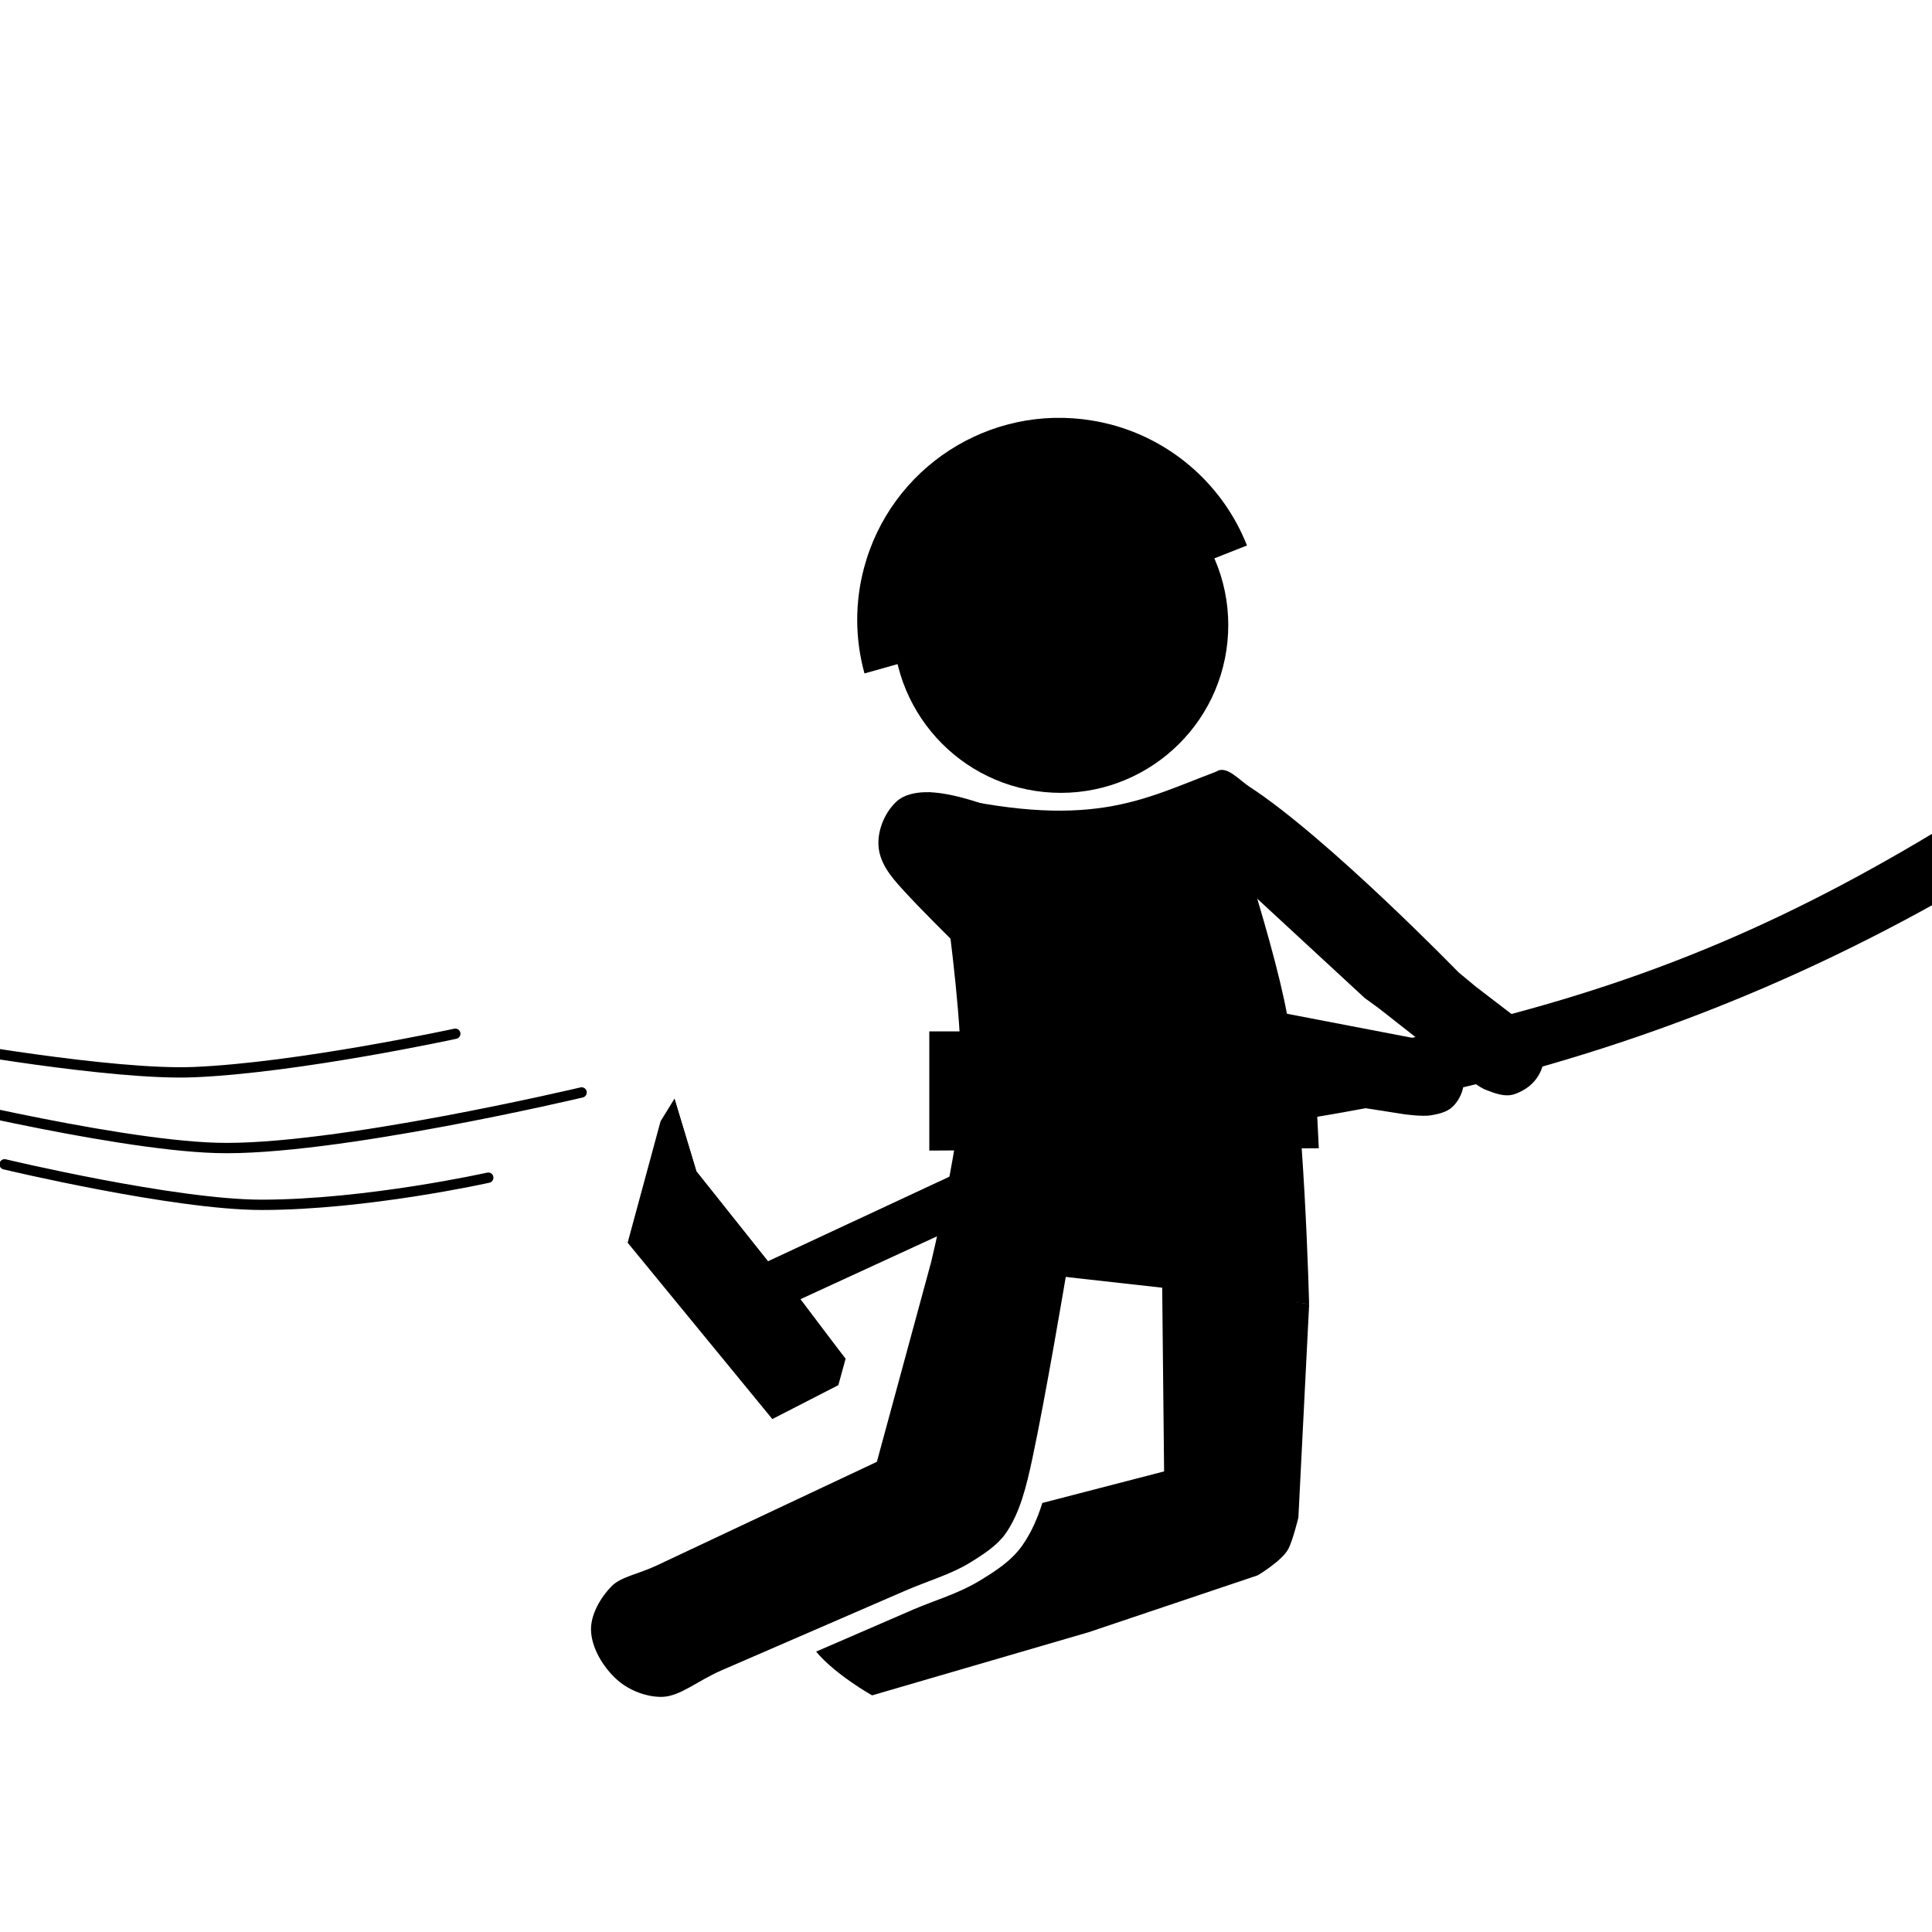 <?xml version="1.0" encoding="UTF-8" standalone="no"?>
<svg
   xmlns:dc="http://purl.org/dc/elements/1.1/"
   xmlns:cc="http://creativecommons.org/ns#"
   xmlns:rdf="http://www.w3.org/1999/02/22-rdf-syntax-ns#"
   xmlns:svg="http://www.w3.org/2000/svg"
   xmlns="http://www.w3.org/2000/svg"
   xmlns:sodipodi="http://sodipodi.sourceforge.net/DTD/sodipodi-0.dtd"
   xmlns:inkscape="http://www.inkscape.org/namespaces/inkscape"
   sodipodi:docname="tmp.svg"
   inkscape:version="1.0 (4035a4fb49, 2020-05-01)"
   id="svg8"
   version="1.1"
   viewBox="0 0 33.867 33.867"
   height="128"
   width="128"
   inkscape:export-filename="C:\Users\Matthias\AppData\Roaming\Factorio\mods\jump-and-swing_0.1.0\graphics\source\hook-icon.png"
   inkscape:export-xdpi="192"
   inkscape:export-ydpi="192">
  <defs
     id="defs2">
    <marker
       inkscape:stockid="Arrow1Lstart"
       orient="auto"
       refY="0"
       refX="0"
       id="marker1199"
       style="overflow:visible"
       inkscape:isstock="true">
      <path
         id="path1197"
         d="M 0,0 5,-5 -12.5,0 5,5 Z"
         style="fill:#000000;fill-opacity:1;fill-rule:evenodd;stroke:#000000;stroke-width:1pt;stroke-opacity:1"
         transform="matrix(0.8,0,0,0.8,10,0)" />
    </marker>
    <marker
       inkscape:stockid="Arrow1Lstart"
       orient="auto"
       refY="0"
       refX="0"
       id="marker1189"
       style="overflow:visible"
       inkscape:isstock="true">
      <path
         id="path1187"
         d="M 0,0 5,-5 -12.5,0 5,5 Z"
         style="fill:#000000;fill-opacity:1;fill-rule:evenodd;stroke:#000000;stroke-width:1pt;stroke-opacity:1"
         transform="matrix(0.8,0,0,0.8,10,0)" />
    </marker>
    <marker
       inkscape:stockid="Arrow1Lstart"
       orient="auto"
       refY="0"
       refX="0"
       id="marker1179"
       style="overflow:visible"
       inkscape:isstock="true">
      <path
         id="path1177"
         d="M 0,0 5,-5 -12.5,0 5,5 Z"
         style="fill:#000000;fill-opacity:1;fill-rule:evenodd;stroke:#000000;stroke-width:1pt;stroke-opacity:1"
         transform="matrix(0.8,0,0,0.8,10,0)" />
    </marker>
  </defs>
  <sodipodi:namedview
     showguides="false"
     inkscape:window-maximized="0"
     inkscape:window-y="0"
     inkscape:window-x="186"
     inkscape:window-height="1040"
     inkscape:window-width="1375"
     showgrid="false"
     inkscape:document-rotation="0"
     inkscape:current-layer="layer1"
     inkscape:document-units="mm"
     inkscape:cy="63.509365"
     inkscape:cx="82.114931"
     inkscape:zoom="3.959798"
     inkscape:pageshadow="2"
     inkscape:pageopacity="0.0"
     borderopacity="1.0"
     bordercolor="#666666"
     pagecolor="#ffffff"
     id="base"
     units="px" />
  <g
     id="layer1"
     inkscape:groupmode="layer"
     inkscape:label="Layer 1">
    <circle
       transform="rotate(5.628)"
       r="2.938"
       cy="9.084"
       cx="19.578"
       id="path863"
       style="fill:#000000;stroke-width:0.043;stroke-linecap:round;stroke-linejoin:round;stroke-dasharray:0.043, 0.518" />
    <path
       sodipodi:nodetypes="cccssscccccccc"
       d="m 20.372,22.506 0.034,3.287 -2.134,0.553 c -0.082,0.26 -0.19,0.516 -0.353,0.747 -0.197,0.279 -0.483,0.455 -0.736,0.61 -0.387,0.236 -0.808,0.353 -1.178,0.513 -0.566,0.245 -1.132,0.491 -1.699,0.736 0.335,0.404 0.981,0.767 0.981,0.767 l 3.793,-1.106 2.966,-0.998 c 0,0 0.43,-0.254 0.539,-0.465 0.08,-0.155 0.175,-0.548 0.175,-0.548 l 0.189,-3.743 z"
       style="fill:#000000;fill-opacity:1;stroke:none;stroke-width:0.061px;stroke-linecap:butt;stroke-linejoin:miter;stroke-opacity:1"
       id="path869" />
    <path
       sodipodi:nodetypes="ccccscssssssscc"
       d="m 16.323,22.121 -0.952,3.504 -2.19,1.031 -1.671,0.787 c -0.315,0.148 -0.625,0.197 -0.784,0.358 -0.208,0.209 -0.372,0.511 -0.366,0.77 0.006,0.308 0.208,0.653 0.46,0.877 0.208,0.185 0.518,0.304 0.79,0.297 0.31,-0.008 0.626,-0.286 1.034,-0.463 1.073,-0.465 2.145,-0.93 3.218,-1.395 0.401,-0.174 0.804,-0.288 1.134,-0.49 0.249,-0.152 0.487,-0.31 0.629,-0.511 0.255,-0.361 0.369,-0.838 0.471,-1.315 0.235,-1.098 0.569,-3.086 0.613,-3.346 z"
       style="color:#000000;font-style:normal;font-variant:normal;font-weight:normal;font-stretch:normal;font-size:medium;line-height:normal;font-family:sans-serif;font-variant-ligatures:normal;font-variant-position:normal;font-variant-caps:normal;font-variant-numeric:normal;font-variant-alternates:normal;font-variant-east-asian:normal;font-feature-settings:normal;font-variation-settings:normal;text-indent:0;text-align:start;text-decoration:none;text-decoration-line:none;text-decoration-style:solid;text-decoration-color:#000000;letter-spacing:normal;word-spacing:normal;text-transform:none;writing-mode:lr-tb;direction:ltr;text-orientation:mixed;dominant-baseline:auto;baseline-shift:baseline;text-anchor:start;white-space:normal;shape-padding:0;shape-margin:0;inline-size:0;clip-rule:nonzero;display:inline;overflow:visible;visibility:visible;isolation:auto;mix-blend-mode:normal;color-interpolation:sRGB;color-interpolation-filters:linearRGB;solid-color:#000000;solid-opacity:1;vector-effect:none;fill:#000000;fill-opacity:1;fill-rule:nonzero;stroke:none;stroke-width:0.359;stroke-linecap:butt;stroke-linejoin:miter;stroke-miterlimit:4;stroke-dasharray:none;stroke-dashoffset:0;stroke-opacity:1;color-rendering:auto;image-rendering:auto;shape-rendering:auto;text-rendering:auto;enable-background:accumulate;stop-color:#000000"
       id="path883" />
    <path
       sodipodi:nodetypes="csccscc"
       id="path861"
       d="m 16.282,13.887 c 0,0 0.647,3.663 0.56,5.343 -0.048,0.927 -0.519,2.891 -0.519,2.891 l 6.625,0.739 c 0,0 -0.082,-3.394 -0.383,-5.057 -0.265,-1.461 -1.244,-4.277 -1.244,-4.277 -1.323,0.497 -2.204,1.051 -5.04,0.361 z"
       style="fill:#000000;fill-opacity:1;stroke:none;stroke-width:0.064px;stroke-linecap:butt;stroke-linejoin:miter;stroke-opacity:1" />
    <path
       sodipodi:nodetypes="cscccccc"
       inkscape:transform-center-y="-1.2667854"
       inkscape:transform-center-x="0.24874452"
       d="m 19.145,7.372 c -1.8,-0.298 -3.532,0.822 -4,2.586 -0.161,0.606 -0.158,1.243 0.009,1.847 l 3.576,-1.008 3.129,-1.235 C 21.445,8.516 20.561,7.73 19.475,7.442 19.366,7.414 19.256,7.39 19.145,7.372 Z"
       style="fill:#000000;stroke-width:0.052;stroke-linecap:round;stroke-linejoin:round;stroke-dasharray:0.052, 0.624"
       id="circle1303" />
    <path
       sodipodi:nodetypes="csc"
       id="path1317"
       d="m -1.806,19.135 c 0,0 3.701,0.928 5.592,0.987 2.037,0.064 6.409,-0.972 6.409,-0.972"
       style="fill:none;stroke:#000000;stroke-width:0.181;stroke-linecap:round;stroke-linejoin:miter;stroke-miterlimit:4;stroke-dasharray:none;stroke-opacity:1" />
    <path
       sodipodi:nodetypes="csc"
       id="path1319"
       d="m -1.091,18.303 c 0,0 3.053,0.551 4.488,0.491 1.83,-0.076 4.584,-0.673 4.584,-0.673"
       style="fill:none;stroke:#000000;stroke-width:0.181;stroke-linecap:round;stroke-linejoin:miter;stroke-miterlimit:4;stroke-dasharray:none;stroke-opacity:1" />
    <path
       sodipodi:nodetypes="csc"
       id="path1321"
       d="m 0.081,20.41 c 0,0 2.971,0.71 4.505,0.71 1.84,2.2e-5 3.973,-0.476 3.973,-0.476"
       style="fill:none;stroke:#000000;stroke-width:0.181;stroke-linecap:round;stroke-linejoin:miter;stroke-miterlimit:4;stroke-dasharray:none;stroke-opacity:1" />
    <path
       id="rect886"
       style="opacity:1;fill:#000000;fill-opacity:1;stroke:none;stroke-width:0.324;stroke-linecap:round;stroke-linejoin:round;stroke-dasharray:0.324, 3.883"
       d="m 16.29,18.08 h 6.727 l 0.101,2.048 -6.828,0.041 z"
       sodipodi:nodetypes="ccccc" />
    <path
       sodipodi:nodetypes="ccccc"
       d="M 22.828,19.619 C 30.863,18.343 36.342,14.933 42.277,9.792 V 8.736 C 33.831,15.025 30.597,17.22 22.828,18.563 Z"
       style="opacity:1;fill:#000000;fill-opacity:1;stroke:none;stroke-width:0.381;stroke-linecap:round;stroke-linejoin:round;stroke-dasharray:0.381, 4.569"
       id="rect888" />
    <path
       sodipodi:nodetypes="sscccssssccccs"
       id="path868"
       d="m 21.322,13.526 c 0.175,-0.121 0.402,0.149 0.58,0.265 1.37,0.891 3.667,3.255 3.667,3.255 l 0.298,0.247 0.806,0.618 c 0,0 0.165,0.158 0.231,0.251 0.108,0.153 0.189,0.328 0.141,0.509 -0.066,0.251 -0.252,0.425 -0.497,0.509 -0.163,0.056 -0.347,-0.014 -0.508,-0.078 -0.109,-0.043 -0.284,-0.183 -0.284,-0.183 l -1.591,-1.248 -0.242,-0.176 -2.492,-2.303 c 0,0 -0.569,-1.349 -0.111,-1.666 z"
       style="fill:#000000;fill-opacity:1;stroke:none;stroke-width:0.265px;stroke-linecap:butt;stroke-linejoin:miter;stroke-opacity:1" />
    <path
       sodipodi:nodetypes="sssscccsssscccs"
       id="path870"
       d="m 16.282,13.887 c -0.199,-0.005 -0.428,0.032 -0.573,0.169 -0.217,0.206 -0.35,0.55 -0.301,0.845 0.051,0.31 0.289,0.554 0.502,0.785 0.255,0.276 0.764,0.781 0.764,0.781 l 3.368,2.351 4.573,0.714 c 0,0 0.316,0.045 0.47,0.019 0.133,-0.023 0.279,-0.056 0.377,-0.149 0.116,-0.111 0.195,-0.279 0.198,-0.44 0.003,-0.172 -0.078,-0.353 -0.197,-0.477 C 25.313,18.331 24.873,18.215 24.873,18.215 L 20.657,17.405 18.781,14.765 c 0,0 -1.616,-0.856 -2.498,-0.878 z"
       style="fill:#000000;fill-opacity:1;stroke:none;stroke-width:0.265px;stroke-linecap:butt;stroke-linejoin:miter;stroke-opacity:1" />
    <g
       transform="matrix(0.455,-0.891,-0.891,-0.455,24.892,42.694)"
       id="g886">
      <path
         sodipodi:nodetypes="cccccccccccc"
         id="path872"
         d="m 18.804,15.105 -2.706,2.111 -2.97,2.317 0.832,1.831 0.96,0.922 -2.242,-0.486 -1.498,-3.535 1.044,-0.721 0.572,1.179 2.879,-2.268 2.809,-2.212 c 0.232,0.179 0.476,0.348 0.319,0.862 z"
         style="fill:#000000;fill-opacity:1;stroke:none;stroke-width:0.047px;stroke-linecap:butt;stroke-linejoin:miter;stroke-opacity:1" />
      <path
         sodipodi:nodetypes="cccccccc"
         id="path874"
         d="m 12.225,17.544 -0.469,-0.097 -1.055,0.76 1.599,3.663 2.157,0.454 0.463,-0.037 -0.96,-0.922 z"
         style="fill:#000000;fill-opacity:1;stroke:none;stroke-width:0.061px;stroke-linecap:butt;stroke-linejoin:miter;stroke-opacity:1" />
    </g>
  </g>
</svg>
